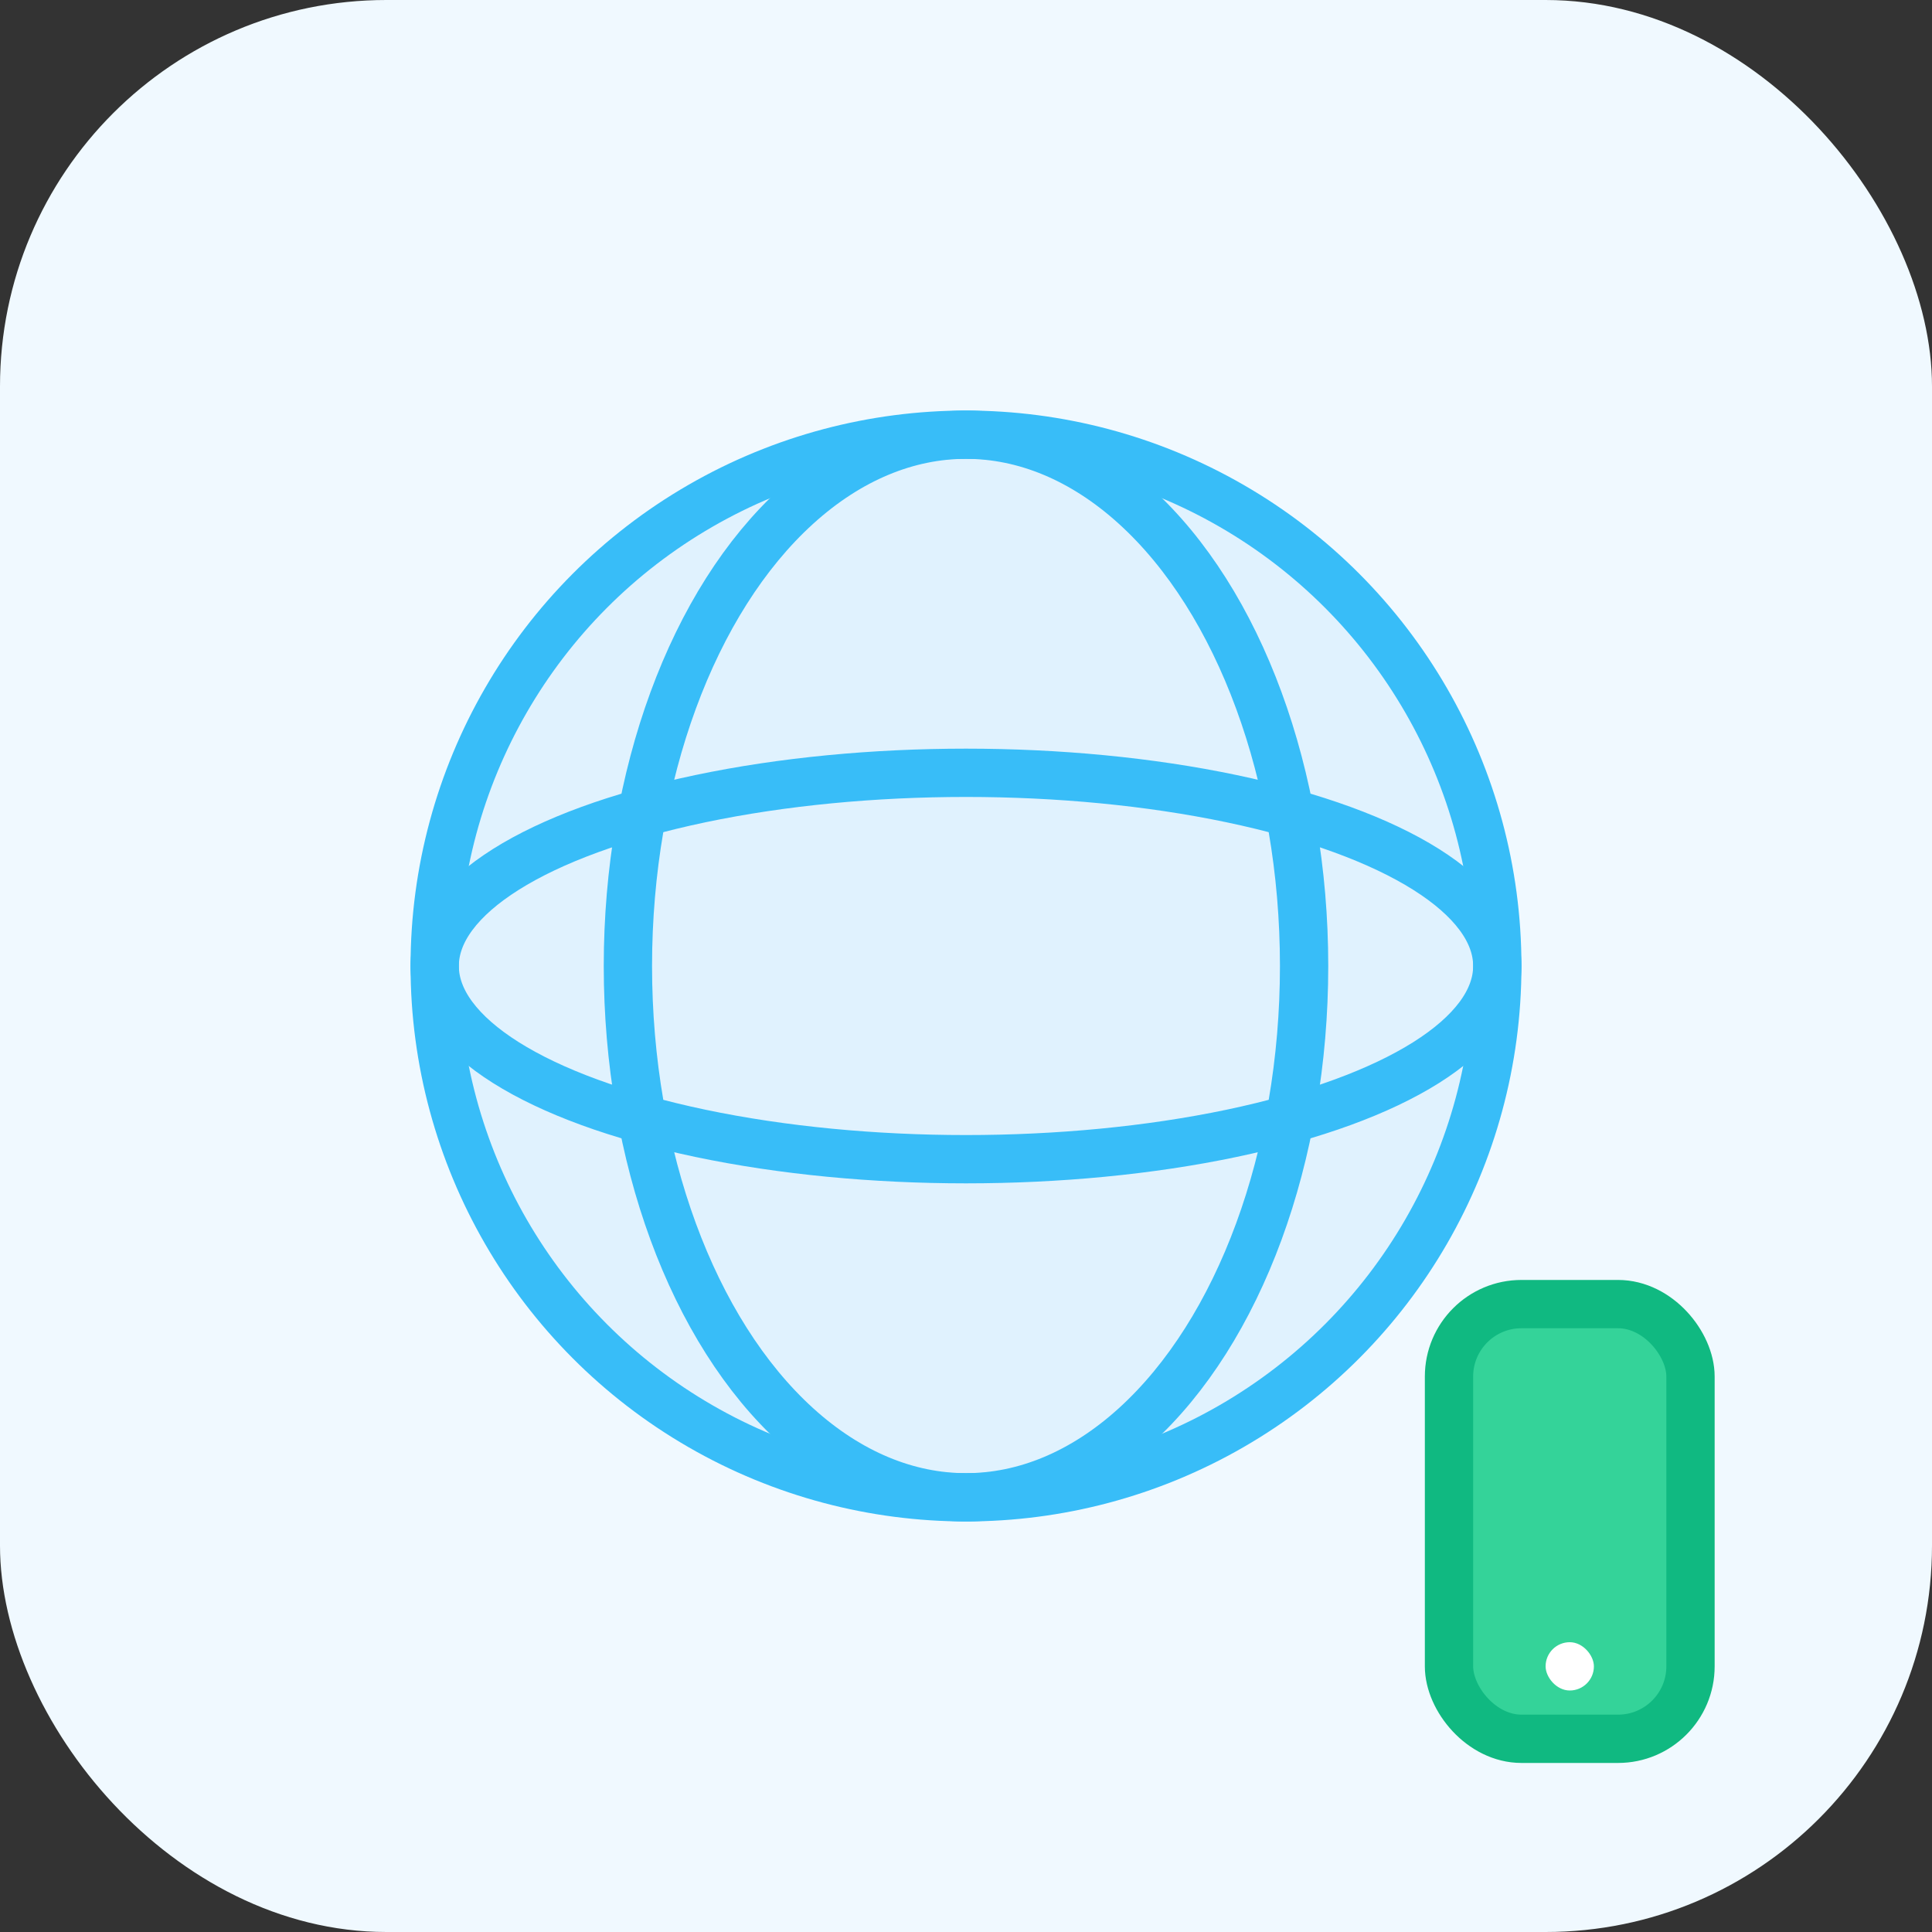 <?xml version="1.0" encoding="UTF-8"?>
<svg width="80" height="80" viewBox="0 0 80 80" fill="none" xmlns="http://www.w3.org/2000/svg">
  <rect x="0" y="0" width="80" height="80" fill="#333333" stroke="none"/>
  <rect width="80" height="80" rx="16" fill="#F0F9FF"/>
  <circle cx="40" cy="40" r="22" fill="#E0F2FE" stroke="#38BDF8" stroke-width="2"/>
  <ellipse cx="40" cy="40" rx="14" ry="22" fill="none" stroke="#38BDF8" stroke-width="2"/>
  <ellipse cx="40" cy="40" rx="22" ry="8" fill="none" stroke="#38BDF8" stroke-width="2"/>
  <rect x="60" y="54" width="10" height="18" rx="3" fill="#34D399" stroke="#10B981" stroke-width="2"/>
  <rect x="64" y="68" width="2" height="2" rx="1" fill="#fff"/>
</svg> 